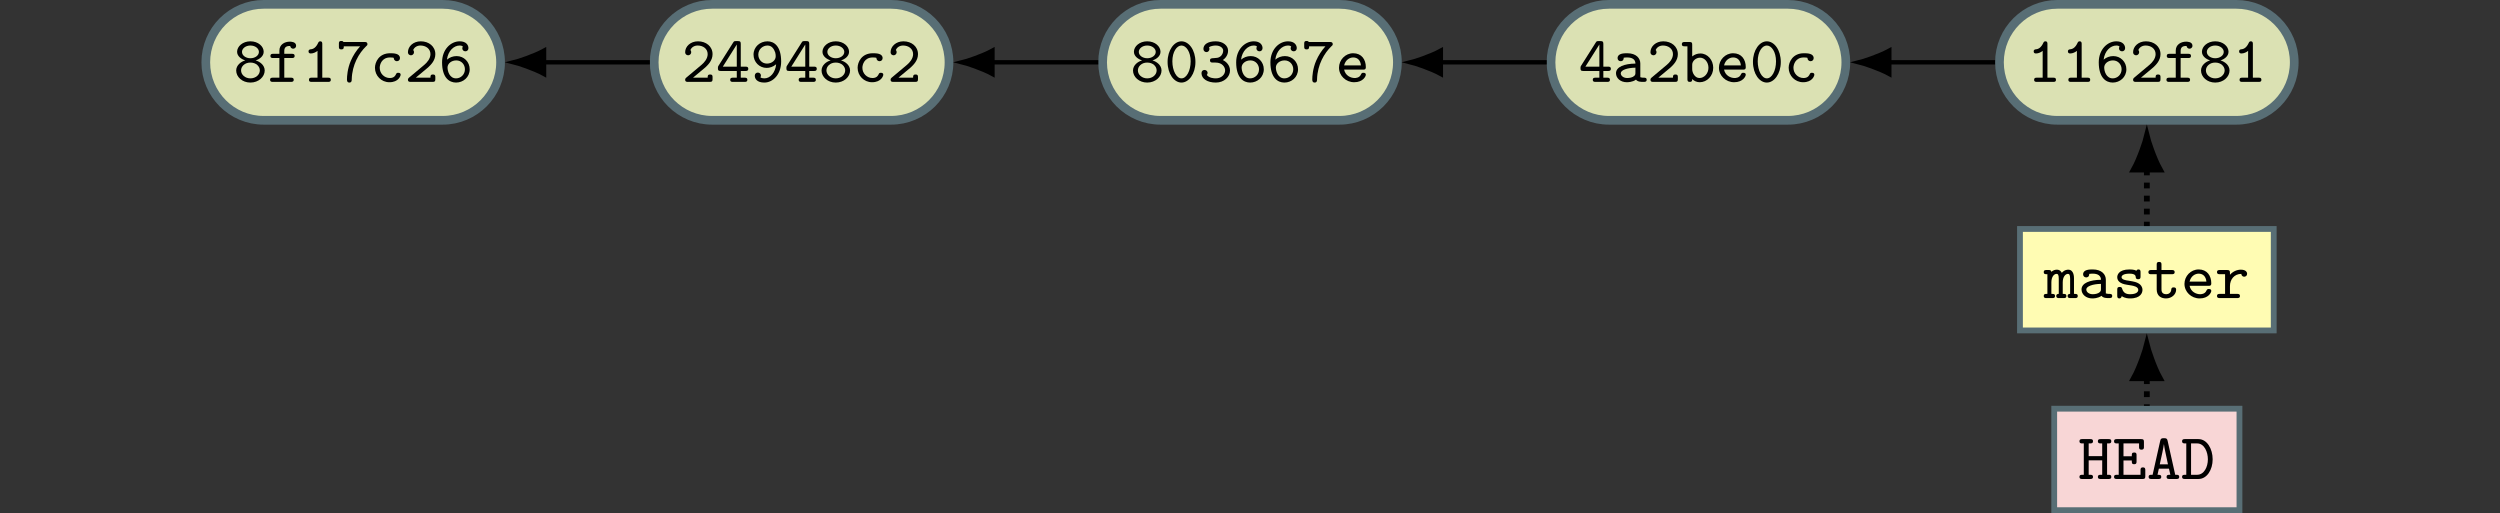 <?xml version="1.0" encoding="UTF-8"?>
<svg xmlns="http://www.w3.org/2000/svg" xmlns:xlink="http://www.w3.org/1999/xlink" width="343.711pt" height="70.535pt" viewBox="0 0 343.711 70.535" version="1.1">
<rect x="0" y="0" width="343.711" height="70.535" fill="#333333" stroke="none"/>
<defs>
<g>
<symbol overflow="visible" id="glyph0-0">
<path style="stroke:none;" d=""/>
</symbol>
<symbol overflow="visible" id="glyph0-1">
<path style="stroke:none;" d="M 4.312 -1.562 C 4.312 -2.312 3.625 -2.797 3.062 -2.953 C 3.578 -3.109 4.172 -3.516 4.172 -4.141 C 4.172 -4.875 3.422 -5.578 2.344 -5.578 C 1.281 -5.578 0.516 -4.875 0.516 -4.141 C 0.516 -3.516 1.125 -3.109 1.641 -2.953 C 1.062 -2.797 0.391 -2.297 0.391 -1.562 C 0.391 -0.688 1.219 0.094 2.344 0.094 C 3.484 0.094 4.312 -0.703 4.312 -1.562 Z M 3.516 -4.125 C 3.516 -3.625 2.984 -3.25 2.344 -3.25 C 1.719 -3.25 1.188 -3.625 1.188 -4.125 C 1.188 -4.578 1.672 -5 2.344 -5 C 3.031 -5 3.516 -4.578 3.516 -4.125 Z M 3.641 -1.578 C 3.641 -0.984 3.078 -0.484 2.344 -0.484 C 1.625 -0.484 1.062 -0.984 1.062 -1.578 C 1.062 -2.125 1.562 -2.656 2.344 -2.656 C 3.141 -2.656 3.641 -2.125 3.641 -1.578 Z M 3.641 -1.578 "/>
</symbol>
<symbol overflow="visible" id="glyph0-2">
<path style="stroke:none;" d="M 3.922 -4.969 C 3.922 -5.531 3.188 -5.531 3.047 -5.531 C 2.359 -5.531 1.625 -5.141 1.625 -4.312 L 1.625 -3.859 L 0.766 -3.859 C 0.625 -3.859 0.391 -3.859 0.391 -3.562 C 0.391 -3.281 0.625 -3.281 0.766 -3.281 L 1.625 -3.281 L 1.625 -0.578 L 0.719 -0.578 C 0.594 -0.578 0.344 -0.578 0.344 -0.297 C 0.344 0 0.594 0 0.719 0 L 3.203 0 C 3.328 0 3.594 0 3.594 -0.281 C 3.594 -0.578 3.344 -0.578 3.203 -0.578 L 2.297 -0.578 L 2.297 -3.281 L 3.344 -3.281 C 3.469 -3.281 3.719 -3.281 3.719 -3.562 C 3.719 -3.859 3.484 -3.859 3.344 -3.859 L 2.297 -3.859 L 2.297 -4.281 C 2.297 -4.938 2.844 -4.938 3.109 -4.938 C 3.141 -4.703 3.328 -4.562 3.516 -4.562 C 3.688 -4.562 3.922 -4.688 3.922 -4.969 Z M 3.922 -4.969 "/>
</symbol>
<symbol overflow="visible" id="glyph0-3">
<path style="stroke:none;" d="M 3.984 -0.281 C 3.984 -0.578 3.766 -0.578 3.609 -0.578 L 2.812 -0.578 L 2.812 -5.203 C 2.812 -5.344 2.812 -5.578 2.531 -5.578 C 2.375 -5.578 2.312 -5.5 2.25 -5.375 C 1.969 -4.75 1.609 -4.516 1.25 -4.484 C 1.125 -4.469 0.922 -4.453 0.922 -4.188 C 0.922 -4.016 1.016 -3.906 1.234 -3.906 C 1.594 -3.906 1.953 -4.094 2.156 -4.266 L 2.156 -0.578 L 1.359 -0.578 C 1.203 -0.578 0.984 -0.578 0.984 -0.281 C 0.984 0 1.219 0 1.359 0 L 3.609 0 C 3.75 0 3.984 0 3.984 -0.281 Z M 3.984 -0.281 "/>
</symbol>
<symbol overflow="visible" id="glyph0-4">
<path style="stroke:none;" d="M 4.312 -5.188 C 4.312 -5.484 4.062 -5.484 3.922 -5.484 L 1.016 -5.484 C 0.953 -5.625 0.812 -5.625 0.719 -5.625 C 0.391 -5.625 0.391 -5.422 0.391 -5.25 L 0.391 -4.844 C 0.391 -4.672 0.391 -4.469 0.719 -4.469 C 1.062 -4.469 1.062 -4.656 1.062 -4.891 L 3.312 -4.891 C 2.781 -4.312 2.344 -3.625 2.031 -2.906 C 1.562 -1.812 1.5 -0.75 1.5 -0.344 C 1.5 -0.219 1.5 0.094 1.828 0.094 C 2.156 0.094 2.156 -0.203 2.156 -0.344 C 2.203 -2.375 3.172 -3.969 4.109 -4.875 C 4.281 -5.031 4.312 -5.047 4.312 -5.188 Z M 4.312 -5.188 "/>
</symbol>
<symbol overflow="visible" id="glyph0-5">
<path style="stroke:none;" d="M 4.172 -0.984 C 4.172 -1.172 4.047 -1.25 3.844 -1.25 C 3.734 -1.25 3.609 -1.25 3.531 -1.047 C 3.469 -0.922 3.312 -0.531 2.688 -0.531 C 1.922 -0.531 1.297 -1.156 1.297 -1.938 C 1.297 -2.391 1.578 -3.359 2.719 -3.359 C 2.875 -3.359 3 -3.344 3.047 -3.344 C 3.219 -3.328 3.234 -3.312 3.234 -3.234 C 3.266 -2.938 3.5 -2.844 3.656 -2.844 C 3.891 -2.844 4.078 -3.016 4.078 -3.266 C 4.078 -3.938 3.156 -3.938 2.734 -3.938 C 1.188 -3.938 0.641 -2.719 0.641 -1.938 C 0.641 -0.844 1.516 0.047 2.625 0.047 C 3.906 0.047 4.172 -0.844 4.172 -0.984 Z M 4.172 -0.984 "/>
</symbol>
<symbol overflow="visible" id="glyph0-6">
<path style="stroke:none;" d="M 4.234 -0.375 L 4.234 -0.641 C 4.234 -0.812 4.234 -1.016 3.906 -1.016 C 3.562 -1.016 3.562 -0.828 3.562 -0.578 L 1.547 -0.578 C 2.031 -1 3.031 -1.797 3.25 -2 C 3.594 -2.328 4.234 -2.922 4.234 -3.812 C 4.234 -4.875 3.344 -5.578 2.234 -5.578 C 1.188 -5.578 0.469 -4.859 0.469 -4.094 C 0.469 -3.734 0.75 -3.656 0.891 -3.656 C 1.062 -3.656 1.297 -3.797 1.297 -4.078 C 1.297 -4.266 1.234 -4.328 1.188 -4.375 C 1.344 -4.766 1.734 -5 2.188 -5 C 2.906 -5 3.562 -4.578 3.562 -3.812 C 3.562 -3.188 3.078 -2.641 2.719 -2.344 L 0.594 -0.562 C 0.531 -0.5 0.469 -0.438 0.469 -0.297 C 0.469 0 0.703 0 0.859 0 L 3.859 0 C 4.156 0 4.234 -0.078 4.234 -0.375 Z M 4.234 -0.375 "/>
</symbol>
<symbol overflow="visible" id="glyph0-7">
<path style="stroke:none;" d="M 4.25 -1.734 C 4.25 -2.75 3.453 -3.547 2.453 -3.547 C 1.953 -3.547 1.5 -3.375 1.125 -3.062 C 1.266 -4.25 2.062 -5 2.875 -5 C 2.953 -5 3.172 -5 3.312 -4.859 C 3.266 -4.797 3.234 -4.688 3.234 -4.609 C 3.234 -4.406 3.391 -4.203 3.656 -4.203 C 3.891 -4.203 4.078 -4.375 4.078 -4.641 C 4.078 -5.047 3.781 -5.578 2.875 -5.578 C 1.656 -5.578 0.453 -4.469 0.453 -2.688 C 0.453 -0.578 1.438 0.094 2.375 0.094 C 3.359 0.094 4.25 -0.641 4.25 -1.734 Z M 3.594 -1.734 C 3.594 -1 3.016 -0.484 2.375 -0.484 C 1.5 -0.484 1.203 -1.438 1.203 -1.984 C 1.203 -2.5 1.719 -2.953 2.406 -2.953 C 3.125 -2.953 3.594 -2.375 3.594 -1.734 Z M 3.594 -1.734 "/>
</symbol>
<symbol overflow="visible" id="glyph0-8">
<path style="stroke:none;" d="M 4.438 -1.797 C 4.438 -2.094 4.203 -2.094 4.062 -2.094 L 3.406 -2.094 L 3.406 -5.219 C 3.406 -5.531 3.328 -5.609 3.016 -5.609 L 2.75 -5.609 C 2.531 -5.609 2.469 -5.594 2.359 -5.406 L 0.344 -2.219 C 0.266 -2.094 0.266 -2.078 0.266 -1.891 C 0.266 -1.625 0.297 -1.5 0.641 -1.5 L 2.859 -1.5 L 2.859 -0.578 L 2.328 -0.578 C 2.203 -0.578 1.953 -0.578 1.953 -0.297 C 1.953 0 2.188 0 2.328 0 L 3.938 0 C 4.062 0 4.312 0 4.312 -0.281 C 4.312 -0.578 4.078 -0.578 3.938 -0.578 L 3.406 -0.578 L 3.406 -1.5 L 4.062 -1.5 C 4.188 -1.5 4.438 -1.5 4.438 -1.797 Z M 2.859 -2.094 L 0.938 -2.094 L 2.859 -5.141 Z M 2.859 -2.094 "/>
</symbol>
<symbol overflow="visible" id="glyph0-9">
<path style="stroke:none;" d="M 4.25 -2.797 C 4.25 -4.906 3.281 -5.578 2.375 -5.578 C 1.359 -5.578 0.453 -4.828 0.453 -3.75 C 0.453 -2.734 1.25 -1.922 2.25 -1.922 C 2.656 -1.922 3.125 -2.047 3.562 -2.422 C 3.453 -1.281 2.75 -0.484 1.953 -0.484 C 1.828 -0.484 1.562 -0.5 1.391 -0.625 C 1.422 -0.672 1.469 -0.719 1.469 -0.875 C 1.469 -1.078 1.312 -1.281 1.047 -1.281 C 0.812 -1.281 0.625 -1.109 0.625 -0.844 C 0.625 -0.438 0.922 0.094 1.938 0.094 C 3.141 0.094 4.25 -1.047 4.25 -2.797 Z M 3.5 -3.5 C 3.5 -2.984 2.984 -2.516 2.297 -2.516 C 1.578 -2.516 1.109 -3.109 1.109 -3.75 C 1.109 -4.5 1.734 -5 2.375 -5 C 2.984 -5 3.281 -4.5 3.438 -4.031 C 3.5 -3.828 3.5 -3.625 3.5 -3.5 Z M 3.5 -3.5 "/>
</symbol>
<symbol overflow="visible" id="glyph0-10">
<path style="stroke:none;" d="M 4.266 -2.734 C 4.266 -4.406 3.359 -5.578 2.344 -5.578 C 1.344 -5.578 0.438 -4.375 0.438 -2.75 C 0.438 -1.078 1.344 0.094 2.344 0.094 C 3.359 0.094 4.266 -1.109 4.266 -2.734 Z M 3.609 -2.828 C 3.609 -1.531 3.047 -0.484 2.344 -0.484 C 1.656 -0.484 1.094 -1.547 1.094 -2.828 C 1.094 -4.141 1.703 -5 2.344 -5 C 3 -5 3.609 -4.125 3.609 -2.828 Z M 3.609 -2.828 "/>
</symbol>
<symbol overflow="visible" id="glyph0-11">
<path style="stroke:none;" d="M 4.312 -1.562 C 4.312 -2.312 3.75 -2.812 3.328 -3 C 3.984 -3.469 4.047 -4.047 4.047 -4.297 C 4.047 -4.984 3.359 -5.578 2.344 -5.578 C 1.25 -5.578 0.656 -5.141 0.656 -4.531 C 0.656 -4.266 0.859 -4.094 1.078 -4.094 C 1.297 -4.094 1.484 -4.281 1.484 -4.516 C 1.484 -4.594 1.469 -4.688 1.422 -4.75 C 1.719 -5 2.297 -5 2.344 -5 C 2.984 -5 3.375 -4.656 3.375 -4.297 C 3.375 -4.047 3.266 -3.672 2.922 -3.453 C 2.688 -3.297 2.516 -3.297 2.094 -3.266 C 1.75 -3.25 1.562 -3.234 1.562 -2.953 C 1.562 -2.656 1.812 -2.656 1.953 -2.656 L 2.328 -2.656 C 3.25 -2.656 3.641 -2.031 3.641 -1.578 C 3.641 -1.016 3.125 -0.484 2.359 -0.484 C 2.125 -0.484 1.438 -0.516 1.125 -0.953 L 1.141 -0.984 C 1.203 -1.062 1.203 -1.078 1.219 -1.172 C 1.219 -1.172 1.234 -1.188 1.234 -1.234 C 1.234 -1.453 1.047 -1.641 0.812 -1.641 C 0.594 -1.641 0.391 -1.5 0.391 -1.203 C 0.391 -0.406 1.234 0.094 2.359 0.094 C 3.531 0.094 4.312 -0.719 4.312 -1.562 Z M 4.312 -1.562 "/>
</symbol>
<symbol overflow="visible" id="glyph0-12">
<path style="stroke:none;" d="M 4.156 -0.984 C 4.156 -1.172 4.031 -1.25 3.828 -1.25 C 3.703 -1.25 3.594 -1.25 3.5 -1.047 C 3.297 -0.531 2.719 -0.531 2.625 -0.531 C 2.094 -0.531 1.344 -0.844 1.172 -1.688 L 3.781 -1.688 C 3.969 -1.688 4.156 -1.688 4.156 -2.031 C 4.156 -3.078 3.578 -3.938 2.422 -3.938 C 1.328 -3.938 0.469 -3.016 0.469 -1.953 C 0.469 -0.844 1.406 0.047 2.562 0.047 C 3.766 0.047 4.156 -0.766 4.156 -0.984 Z M 3.484 -2.266 L 1.172 -2.266 C 1.344 -3 1.906 -3.359 2.422 -3.359 C 3.047 -3.359 3.422 -2.938 3.484 -2.266 Z M 3.484 -2.266 "/>
</symbol>
<symbol overflow="visible" id="glyph0-13">
<path style="stroke:none;" d="M 4.656 -0.297 C 4.656 -0.578 4.406 -0.578 4.266 -0.578 C 4.141 -0.578 3.953 -0.578 3.781 -0.641 L 3.781 -2.531 C 3.781 -3.234 3.234 -3.938 1.984 -3.938 C 1.562 -3.938 0.656 -3.938 0.656 -3.266 C 0.656 -3 0.859 -2.844 1.078 -2.844 C 1.219 -2.844 1.5 -2.891 1.5 -3.328 C 1.75 -3.359 1.906 -3.359 1.984 -3.359 C 2.703 -3.359 3.109 -3.062 3.109 -2.516 C 1.609 -2.5 0.438 -2.078 0.438 -1.188 C 0.438 -0.516 1.047 0.047 1.922 0.047 C 2.031 0.047 2.703 0.047 3.188 -0.312 C 3.406 0 3.891 0 4.188 0 C 4.438 0 4.656 0 4.656 -0.297 Z M 3.109 -1.266 C 3.109 -1.062 3.109 -0.875 2.75 -0.688 C 2.438 -0.531 2.031 -0.531 1.984 -0.531 C 1.469 -0.531 1.094 -0.828 1.094 -1.188 C 1.094 -1.625 2 -1.938 3.109 -1.953 Z M 3.109 -1.266 "/>
</symbol>
<symbol overflow="visible" id="glyph0-14">
<path style="stroke:none;" d="M 4.391 -1.938 C 4.391 -3 3.625 -3.906 2.625 -3.906 C 2.203 -3.906 1.828 -3.766 1.5 -3.5 L 1.5 -5.109 C 1.5 -5.406 1.438 -5.484 1.125 -5.484 L 0.453 -5.484 C 0.328 -5.484 0.078 -5.484 0.078 -5.188 C 0.078 -4.891 0.312 -4.891 0.453 -4.891 L 0.844 -4.891 L 0.844 -0.391 C 0.844 -0.203 0.844 0 1.172 0 C 1.5 0 1.5 -0.203 1.5 -0.391 C 1.781 -0.109 2.141 0.047 2.531 0.047 C 3.531 0.047 4.391 -0.812 4.391 -1.938 Z M 3.734 -1.938 C 3.734 -1.141 3.141 -0.531 2.5 -0.531 C 1.859 -0.531 1.5 -1.266 1.5 -1.734 L 1.5 -2.359 C 1.5 -2.891 2.031 -3.328 2.578 -3.328 C 3.203 -3.328 3.734 -2.719 3.734 -1.938 Z M 3.734 -1.938 "/>
</symbol>
<symbol overflow="visible" id="glyph0-15">
<path style="stroke:none;" d="M 4.625 -0.281 C 4.625 -0.578 4.438 -0.578 4.109 -0.578 L 4.109 -2.703 C 4.109 -2.906 4.109 -3.906 3.312 -3.906 C 3.234 -3.906 2.797 -3.906 2.438 -3.469 C 2.406 -3.5 2.25 -3.906 1.766 -3.906 C 1.547 -3.906 1.25 -3.844 1 -3.609 C 0.953 -3.859 0.781 -3.859 0.625 -3.859 L 0.328 -3.859 C 0.188 -3.859 -0.047 -3.859 -0.047 -3.578 C -0.047 -3.281 0.141 -3.281 0.453 -3.281 L 0.453 -0.578 C 0.141 -0.578 -0.047 -0.578 -0.047 -0.281 C -0.047 0 0.188 0 0.328 0 L 1.125 0 C 1.266 0 1.5 0 1.5 -0.281 C 1.5 -0.578 1.312 -0.578 1 -0.578 L 1 -2.156 C 1 -2.922 1.359 -3.328 1.719 -3.328 C 1.906 -3.328 2.016 -3.203 2.016 -2.641 L 2.016 -0.578 C 1.938 -0.578 1.672 -0.578 1.672 -0.297 C 1.672 0 1.922 0 2.047 0 L 2.688 0 C 2.828 0 3.062 0 3.062 -0.281 C 3.062 -0.578 2.875 -0.578 2.562 -0.578 L 2.562 -2.156 C 2.562 -2.922 2.922 -3.328 3.281 -3.328 C 3.469 -3.328 3.578 -3.203 3.578 -2.641 L 3.578 -0.578 C 3.5 -0.578 3.234 -0.578 3.234 -0.297 C 3.234 0 3.484 0 3.609 0 L 4.25 0 C 4.391 0 4.625 0 4.625 -0.281 Z M 4.625 -0.281 "/>
</symbol>
<symbol overflow="visible" id="glyph0-16">
<path style="stroke:none;" d="M 4.109 -1.125 C 4.109 -1.562 3.844 -1.844 3.625 -1.984 C 3.266 -2.203 3.047 -2.25 2.203 -2.391 C 1.828 -2.438 1.234 -2.531 1.234 -2.875 C 1.234 -3.109 1.516 -3.359 2.328 -3.359 C 3.141 -3.359 3.172 -3.047 3.188 -2.859 C 3.203 -2.594 3.438 -2.594 3.516 -2.594 C 3.844 -2.594 3.844 -2.812 3.844 -2.984 L 3.844 -3.562 C 3.844 -3.688 3.844 -3.938 3.562 -3.938 C 3.359 -3.938 3.312 -3.828 3.281 -3.766 C 2.938 -3.938 2.5 -3.938 2.344 -3.938 C 0.781 -3.938 0.641 -3.125 0.641 -2.875 C 0.641 -2.391 1 -2.172 1.109 -2.109 C 1.422 -1.922 1.672 -1.875 2.594 -1.734 C 2.828 -1.688 3.531 -1.578 3.531 -1.125 C 3.531 -0.859 3.281 -0.531 2.406 -0.531 C 1.859 -0.531 1.5 -0.719 1.328 -1.25 C 1.266 -1.438 1.234 -1.531 0.984 -1.531 C 0.641 -1.531 0.641 -1.328 0.641 -1.141 L 0.641 -0.328 C 0.641 -0.203 0.641 0.047 0.938 0.047 C 1.062 0.047 1.188 -0.016 1.266 -0.266 C 1.719 0.047 2.234 0.047 2.406 0.047 C 3.906 0.047 4.109 -0.781 4.109 -1.125 Z M 4.109 -1.125 "/>
</symbol>
<symbol overflow="visible" id="glyph0-17">
<path style="stroke:none;" d="M 4.031 -1.156 C 4.031 -1.469 3.797 -1.469 3.688 -1.469 C 3.547 -1.469 3.375 -1.453 3.359 -1.172 C 3.344 -0.734 2.984 -0.531 2.688 -0.531 C 2.016 -0.531 2.016 -1.016 2.016 -1.234 L 2.016 -3.281 L 3.438 -3.281 C 3.562 -3.281 3.828 -3.281 3.828 -3.562 C 3.828 -3.859 3.578 -3.859 3.438 -3.859 L 2.016 -3.859 L 2.016 -4.594 C 2.016 -4.766 2.016 -4.969 1.688 -4.969 C 1.359 -4.969 1.359 -4.766 1.359 -4.578 L 1.359 -3.859 L 0.609 -3.859 C 0.469 -3.859 0.219 -3.859 0.219 -3.562 C 0.219 -3.281 0.469 -3.281 0.594 -3.281 L 1.359 -3.281 L 1.359 -1.203 C 1.359 -0.266 2 0.047 2.641 0.047 C 3.406 0.047 4.031 -0.5 4.031 -1.156 Z M 4.031 -1.156 "/>
</symbol>
<symbol overflow="visible" id="glyph0-18">
<path style="stroke:none;" d="M 4.375 -3.344 C 4.375 -3.5 4.266 -3.906 3.516 -3.906 C 3 -3.906 2.438 -3.688 2.016 -3.203 L 2.016 -3.484 C 2.016 -3.781 1.938 -3.859 1.625 -3.859 L 0.625 -3.859 C 0.5 -3.859 0.234 -3.859 0.234 -3.578 C 0.234 -3.281 0.484 -3.281 0.625 -3.281 L 1.344 -3.281 L 1.344 -0.578 L 0.625 -0.578 C 0.5 -0.578 0.234 -0.578 0.234 -0.297 C 0.234 0 0.484 0 0.625 0 L 3 0 C 3.125 0 3.391 0 3.391 -0.281 C 3.391 -0.578 3.141 -0.578 3 -0.578 L 2.016 -0.578 L 2.016 -1.656 C 2.016 -2.562 2.609 -3.328 3.578 -3.328 C 3.609 -3 3.859 -2.938 3.969 -2.938 C 4.172 -2.938 4.375 -3.078 4.375 -3.344 Z M 4.375 -3.344 "/>
</symbol>
<symbol overflow="visible" id="glyph0-19">
<path style="stroke:none;" d="M 4.531 -0.281 C 4.531 -0.578 4.312 -0.578 4.156 -0.578 L 3.953 -0.578 L 3.953 -4.891 L 4.156 -4.891 C 4.297 -4.891 4.531 -4.891 4.531 -5.188 C 4.531 -5.484 4.312 -5.484 4.156 -5.484 L 3.062 -5.484 C 2.922 -5.484 2.688 -5.484 2.688 -5.188 C 2.688 -4.891 2.938 -4.891 3.062 -4.891 L 3.281 -4.891 L 3.281 -3.141 L 1.422 -3.141 L 1.422 -4.891 L 1.625 -4.891 C 1.766 -4.891 2.016 -4.891 2.016 -5.188 C 2.016 -5.484 1.781 -5.484 1.625 -5.484 L 0.531 -5.484 C 0.406 -5.484 0.156 -5.484 0.156 -5.188 C 0.156 -4.891 0.391 -4.891 0.531 -4.891 L 0.75 -4.891 L 0.75 -0.578 L 0.531 -0.578 C 0.406 -0.578 0.156 -0.578 0.156 -0.297 C 0.156 0 0.391 0 0.531 0 L 1.625 0 C 1.766 0 2.016 0 2.016 -0.281 C 2.016 -0.578 1.781 -0.578 1.625 -0.578 L 1.422 -0.578 L 1.422 -2.562 L 3.281 -2.562 L 3.281 -0.578 L 3.062 -0.578 C 2.922 -0.578 2.688 -0.578 2.688 -0.281 C 2.688 0 2.938 0 3.062 0 L 4.156 0 C 4.297 0 4.531 0 4.531 -0.281 Z M 4.531 -0.281 "/>
</symbol>
<symbol overflow="visible" id="glyph0-20">
<path style="stroke:none;" d="M 4.5 -0.375 L 4.5 -1.203 C 4.5 -1.375 4.5 -1.594 4.172 -1.594 C 3.844 -1.594 3.844 -1.375 3.844 -1.203 L 3.844 -0.578 L 1.5 -0.578 L 1.5 -2.547 L 2.641 -2.547 C 2.641 -2.203 2.641 -2.031 2.969 -2.031 C 3.297 -2.031 3.297 -2.25 3.297 -2.406 L 3.297 -3.266 C 3.297 -3.438 3.297 -3.641 2.969 -3.641 C 2.641 -3.641 2.641 -3.469 2.641 -3.125 L 1.5 -3.125 L 1.5 -4.891 L 3.641 -4.891 L 3.641 -4.406 C 3.641 -4.25 3.641 -4.031 3.969 -4.031 C 4.312 -4.031 4.312 -4.25 4.312 -4.406 L 4.312 -5.109 C 4.312 -5.406 4.234 -5.484 3.922 -5.484 L 0.578 -5.484 C 0.453 -5.484 0.203 -5.484 0.203 -5.188 C 0.203 -4.891 0.438 -4.891 0.578 -4.891 L 0.844 -4.891 L 0.844 -0.578 L 0.578 -0.578 C 0.453 -0.578 0.203 -0.578 0.203 -0.297 C 0.203 0 0.438 0 0.578 0 L 4.125 0 C 4.422 0 4.5 -0.078 4.5 -0.375 Z M 4.5 -0.375 "/>
</symbol>
<symbol overflow="visible" id="glyph0-21">
<path style="stroke:none;" d="M 4.453 -0.281 C 4.453 -0.578 4.219 -0.578 4.078 -0.578 L 3.906 -0.578 L 2.859 -5.25 C 2.797 -5.531 2.703 -5.609 2.391 -5.609 L 2.312 -5.609 C 2 -5.609 1.906 -5.531 1.844 -5.25 L 0.797 -0.578 L 0.625 -0.578 C 0.5 -0.578 0.25 -0.578 0.25 -0.297 C 0.25 0 0.484 0 0.625 0 L 1.609 0 C 1.734 0 1.984 0 1.984 -0.281 C 1.984 -0.578 1.781 -0.578 1.469 -0.578 L 1.656 -1.422 L 3.047 -1.422 L 3.234 -0.578 C 2.922 -0.578 2.719 -0.578 2.719 -0.281 C 2.719 0 2.953 0 3.094 0 L 4.078 0 C 4.203 0 4.453 0 4.453 -0.281 Z M 2.906 -2.016 L 1.781 -2.016 C 2.016 -3.047 2.312 -4.422 2.344 -4.766 L 2.359 -4.766 C 2.375 -4.562 2.469 -4.141 2.469 -4.078 Z M 2.906 -2.016 "/>
</symbol>
<symbol overflow="visible" id="glyph0-22">
<path style="stroke:none;" d="M 4.344 -2.703 C 4.344 -4.141 3.578 -5.484 2.391 -5.484 L 0.531 -5.484 C 0.391 -5.484 0.141 -5.484 0.141 -5.188 C 0.141 -4.891 0.391 -4.891 0.531 -4.891 L 0.719 -4.891 L 0.719 -0.578 L 0.531 -0.578 C 0.391 -0.578 0.141 -0.578 0.141 -0.297 C 0.141 0 0.391 0 0.531 0 L 2.391 0 C 3.562 0 4.344 -1.266 4.344 -2.703 Z M 3.688 -2.703 C 3.688 -1.656 3.172 -0.578 2.203 -0.578 L 1.375 -0.578 L 1.375 -4.891 L 2.203 -4.891 C 3.219 -4.891 3.688 -3.688 3.688 -2.703 Z M 3.688 -2.703 "/>
</symbol>
</g>
<clipPath id="clip1">
  <path d="M 282 56 L 308 56 L 308 70.535 L 282 70.535 Z M 282 56 "/>
</clipPath>
<clipPath id="clip2">
  <path d="M 282 55 L 309 55 L 309 70.535 L 282 70.535 Z M 282 55 "/>
</clipPath>
</defs>
<g id="surface1">
<path style="fill-rule:nonzero;fill:rgb(85.648%,87.999%,70%);fill-opacity:1;stroke-width:1.196;stroke-linecap:butt;stroke-linejoin:miter;stroke:rgb(34.511%,43.137%,45.882%);stroke-opacity:1;stroke-miterlimit:10;" d="M 20.864 7.97 L 33.157 7.97 C 37.559 7.97 41.125 4.4 41.125 0.002 C 41.125 -4.401 37.559 -7.971 33.157 -7.971 L 8.567 -7.971 C 4.164 -7.971 0.598 -4.401 0.598 0.002 C 0.598 4.4 4.164 7.97 8.567 7.97 Z M 20.864 7.97 " transform="matrix(1,0,0,-1,27.695,8.568)"/>
<g style="fill:rgb(0%,0%,0%);fill-opacity:1;">
  <use xlink:href="#glyph0-1" x="32.081" y="11.258"/>
  <use xlink:href="#glyph0-2" x="36.788" y="11.258"/>
  <use xlink:href="#glyph0-3" x="41.496" y="11.258"/>
  <use xlink:href="#glyph0-4" x="46.203" y="11.258"/>
  <use xlink:href="#glyph0-5" x="50.91" y="11.258"/>
  <use xlink:href="#glyph0-6" x="55.618" y="11.258"/>
  <use xlink:href="#glyph0-7" x="60.325" y="11.258"/>
</g>
<path style="fill-rule:nonzero;fill:rgb(85.648%,87.999%,70%);fill-opacity:1;stroke-width:1.196;stroke-linecap:butt;stroke-linejoin:miter;stroke:rgb(34.511%,43.137%,45.882%);stroke-opacity:1;stroke-miterlimit:10;" d="M 82.512 7.97 L 94.805 7.97 C 99.207 7.97 102.778 4.4 102.778 0.002 C 102.778 -4.401 99.207 -7.971 94.805 -7.971 L 70.219 -7.971 C 65.817 -7.971 62.246 -4.401 62.246 0.002 C 62.246 4.4 65.817 7.97 70.219 7.97 Z M 82.512 7.97 " transform="matrix(1,0,0,-1,27.695,8.568)"/>
<g style="fill:rgb(0%,0%,0%);fill-opacity:1;">
  <use xlink:href="#glyph0-6" x="93.731" y="11.258"/>
  <use xlink:href="#glyph0-8" x="98.438" y="11.258"/>
  <use xlink:href="#glyph0-9" x="103.146" y="11.258"/>
  <use xlink:href="#glyph0-8" x="107.853" y="11.258"/>
  <use xlink:href="#glyph0-1" x="112.56" y="11.258"/>
  <use xlink:href="#glyph0-5" x="117.268" y="11.258"/>
  <use xlink:href="#glyph0-6" x="121.975" y="11.258"/>
</g>
<path style="fill:none;stroke-width:0.598;stroke-linecap:butt;stroke-linejoin:miter;stroke:rgb(0%,0%,0%);stroke-opacity:1;stroke-miterlimit:10;" d="M 47.106 0.002 L 61.649 0.002 " transform="matrix(1,0,0,-1,27.695,8.568)"/>
<path style="fill-rule:nonzero;fill:rgb(0%,0%,0%);fill-opacity:1;stroke-width:0.598;stroke-linecap:butt;stroke-linejoin:miter;stroke:rgb(0%,0%,0%);stroke-opacity:1;stroke-miterlimit:10;" d="M 4.147 -0.001 C 3.639 0.124 1.401 0.835 -0.002 1.608 L -0.002 -1.61 C 1.401 -0.837 3.639 -0.126 4.147 -0.001 Z M 4.147 -0.001 " transform="matrix(-1,-0,-0,1,74.799,8.567)"/>
<path style="fill-rule:nonzero;fill:rgb(85.648%,87.999%,70%);fill-opacity:1;stroke-width:1.196;stroke-linecap:butt;stroke-linejoin:miter;stroke:rgb(34.511%,43.137%,45.882%);stroke-opacity:1;stroke-miterlimit:10;" d="M 144.16 7.97 L 156.457 7.97 C 160.86 7.97 164.426 4.4 164.426 0.002 C 164.426 -4.401 160.86 -7.971 156.457 -7.971 L 131.868 -7.971 C 127.465 -7.971 123.899 -4.401 123.899 0.002 C 123.899 4.4 127.465 7.97 131.868 7.97 Z M 144.16 7.97 " transform="matrix(1,0,0,-1,27.695,8.568)"/>
<g style="fill:rgb(0%,0%,0%);fill-opacity:1;">
  <use xlink:href="#glyph0-1" x="155.38" y="11.258"/>
  <use xlink:href="#glyph0-10" x="160.087" y="11.258"/>
  <use xlink:href="#glyph0-11" x="164.795" y="11.258"/>
  <use xlink:href="#glyph0-7" x="169.502" y="11.258"/>
  <use xlink:href="#glyph0-7" x="174.209" y="11.258"/>
  <use xlink:href="#glyph0-4" x="178.917" y="11.258"/>
  <use xlink:href="#glyph0-12" x="183.624" y="11.258"/>
</g>
<path style="fill:none;stroke-width:0.598;stroke-linecap:butt;stroke-linejoin:miter;stroke:rgb(0%,0%,0%);stroke-opacity:1;stroke-miterlimit:10;" d="M 108.754 0.002 L 123.301 0.002 " transform="matrix(1,0,0,-1,27.695,8.568)"/>
<path style="fill-rule:nonzero;fill:rgb(0%,0%,0%);fill-opacity:1;stroke-width:0.598;stroke-linecap:butt;stroke-linejoin:miter;stroke:rgb(0%,0%,0%);stroke-opacity:1;stroke-miterlimit:10;" d="M 4.148 -0.001 C 3.637 0.124 1.398 0.835 -0 1.608 L -0 -1.61 C 1.398 -0.837 3.637 -0.126 4.148 -0.001 Z M 4.148 -0.001 " transform="matrix(-1,-0,-0,1,136.449,8.567)"/>
<path style="fill-rule:nonzero;fill:rgb(85.648%,87.999%,70%);fill-opacity:1;stroke-width:1.196;stroke-linecap:butt;stroke-linejoin:miter;stroke:rgb(34.511%,43.137%,45.882%);stroke-opacity:1;stroke-miterlimit:10;" d="M 205.813 7.97 L 218.106 7.97 C 222.508 7.97 226.078 4.4 226.078 0.002 C 226.078 -4.401 222.508 -7.971 218.106 -7.971 L 193.52 -7.971 C 189.118 -7.971 185.547 -4.401 185.547 0.002 C 185.547 4.4 189.118 7.97 193.52 7.97 Z M 205.813 7.97 " transform="matrix(1,0,0,-1,27.695,8.568)"/>
<g style="fill:rgb(0%,0%,0%);fill-opacity:1;">
  <use xlink:href="#glyph0-8" x="217.029" y="11.258"/>
  <use xlink:href="#glyph0-13" x="221.736" y="11.258"/>
  <use xlink:href="#glyph0-6" x="226.444" y="11.258"/>
  <use xlink:href="#glyph0-14" x="231.151" y="11.258"/>
  <use xlink:href="#glyph0-12" x="235.858" y="11.258"/>
  <use xlink:href="#glyph0-10" x="240.566" y="11.258"/>
  <use xlink:href="#glyph0-5" x="245.273" y="11.258"/>
</g>
<path style="fill:none;stroke-width:0.598;stroke-linecap:butt;stroke-linejoin:miter;stroke:rgb(0%,0%,0%);stroke-opacity:1;stroke-miterlimit:10;" d="M 170.403 0.002 L 184.95 0.002 " transform="matrix(1,0,0,-1,27.695,8.568)"/>
<path style="fill-rule:nonzero;fill:rgb(0%,0%,0%);fill-opacity:1;stroke-width:0.598;stroke-linecap:butt;stroke-linejoin:miter;stroke:rgb(0%,0%,0%);stroke-opacity:1;stroke-miterlimit:10;" d="M 4.146 -0.001 C 3.638 0.124 1.4 0.835 0.001 1.608 L 0.002 -1.61 C 1.4 -0.837 3.638 -0.126 4.146 -0.001 Z M 4.146 -0.001 " transform="matrix(-1,-0,-0,1,198.099,8.567)"/>
<path style="fill-rule:nonzero;fill:rgb(85.648%,87.999%,70%);fill-opacity:1;stroke-width:1.196;stroke-linecap:butt;stroke-linejoin:miter;stroke:rgb(34.511%,43.137%,45.882%);stroke-opacity:1;stroke-miterlimit:10;" d="M 267.461 7.97 L 279.758 7.97 C 284.157 7.97 287.727 4.4 287.727 0.002 C 287.727 -4.401 284.157 -7.971 279.758 -7.971 L 255.168 -7.971 C 250.766 -7.971 247.2 -4.401 247.2 0.002 C 247.2 4.4 250.766 7.97 255.168 7.97 Z M 267.461 7.97 " transform="matrix(1,0,0,-1,27.695,8.568)"/>
<g style="fill:rgb(0%,0%,0%);fill-opacity:1;">
  <use xlink:href="#glyph0-3" x="278.678" y="11.258"/>
  <use xlink:href="#glyph0-3" x="283.385" y="11.258"/>
  <use xlink:href="#glyph0-7" x="288.093" y="11.258"/>
  <use xlink:href="#glyph0-6" x="292.8" y="11.258"/>
  <use xlink:href="#glyph0-2" x="297.507" y="11.258"/>
  <use xlink:href="#glyph0-1" x="302.215" y="11.258"/>
  <use xlink:href="#glyph0-3" x="306.922" y="11.258"/>
</g>
<path style="fill:none;stroke-width:0.598;stroke-linecap:butt;stroke-linejoin:miter;stroke:rgb(0%,0%,0%);stroke-opacity:1;stroke-miterlimit:10;" d="M 232.055 0.002 L 246.598 0.002 " transform="matrix(1,0,0,-1,27.695,8.568)"/>
<path style="fill-rule:nonzero;fill:rgb(0%,0%,0%);fill-opacity:1;stroke-width:0.598;stroke-linecap:butt;stroke-linejoin:miter;stroke:rgb(0%,0%,0%);stroke-opacity:1;stroke-miterlimit:10;" d="M 4.148 -0.001 C 3.64 0.124 1.398 0.835 -0.001 1.608 L -0.001 -1.61 C 1.398 -0.837 3.64 -0.126 4.148 -0.001 Z M 4.148 -0.001 " transform="matrix(-1,-0,-0,1,259.749,8.567)"/>
<path style="fill-rule:nonzero;fill:rgb(100%,98.47%,70.001%);fill-opacity:1;stroke-width:0.797;stroke-linecap:butt;stroke-linejoin:miter;stroke:rgb(34.511%,43.137%,45.882%);stroke-opacity:1;stroke-miterlimit:10;" d="M 250.02 -36.862 L 284.907 -36.862 L 284.907 -22.912 L 250.02 -22.912 Z M 250.02 -36.862 " transform="matrix(1,0,0,-1,27.695,8.568)"/>
<g style="fill:rgb(0%,0%,0%);fill-opacity:1;">
  <use xlink:href="#glyph0-15" x="281.032" y="40.982"/>
  <use xlink:href="#glyph0-13" x="285.739" y="40.982"/>
  <use xlink:href="#glyph0-16" x="290.447" y="40.982"/>
  <use xlink:href="#glyph0-17" x="295.154" y="40.982"/>
  <use xlink:href="#glyph0-12" x="299.861" y="40.982"/>
  <use xlink:href="#glyph0-18" x="304.569" y="40.982"/>
</g>
<path style="fill:none;stroke-width:0.797;stroke-linecap:butt;stroke-linejoin:miter;stroke:rgb(0%,0%,0%);stroke-opacity:1;stroke-dasharray:0.797,0.996;stroke-miterlimit:10;" d="M 267.465 -14.745 L 267.461 -22.514 " transform="matrix(1,0,0,-1,27.695,8.568)"/>
<path style="fill-rule:nonzero;fill:rgb(0%,0%,0%);fill-opacity:1;stroke-width:0.797;stroke-linecap:butt;stroke-linejoin:miter;stroke:rgb(0%,0%,0%);stroke-opacity:1;stroke-miterlimit:10;" d="M 4.533 -0 C 3.978 0.136 1.529 0.921 0.001 1.772 L 0.002 -1.775 C 1.529 -0.923 3.978 -0.137 4.533 -0 Z M 4.533 -0 " transform="matrix(0,-1,-1,-0,295.159,23.314)"/>
<g clip-path="url(#clip1)" clip-rule="nonzero">
<path style=" stroke:none;fill-rule:nonzero;fill:rgb(97.255%,83.922%,83.687%);fill-opacity:1;" d="M 282.422 70.137 L 307.891 70.137 L 307.891 56.191 L 282.422 56.191 Z M 282.422 70.137 "/>
</g>
<g clip-path="url(#clip2)" clip-rule="nonzero">
<path style="fill:none;stroke-width:0.797;stroke-linecap:butt;stroke-linejoin:miter;stroke:rgb(34.511%,43.137%,45.882%);stroke-opacity:1;stroke-miterlimit:10;" d="M 254.727 -61.569 L 280.196 -61.569 L 280.196 -47.623 L 254.727 -47.623 Z M 254.727 -61.569 " transform="matrix(1,0,0,-1,27.695,8.568)"/>
</g>
<g style="fill:rgb(0%,0%,0%);fill-opacity:1;">
  <use xlink:href="#glyph0-19" x="285.739" y="65.853"/>
  <use xlink:href="#glyph0-20" x="290.446" y="65.853"/>
  <use xlink:href="#glyph0-21" x="295.154" y="65.853"/>
  <use xlink:href="#glyph0-22" x="299.861" y="65.853"/>
</g>
<path style="fill:none;stroke-width:0.797;stroke-linecap:butt;stroke-linejoin:miter;stroke:rgb(0%,0%,0%);stroke-opacity:1;stroke-dasharray:0.797,0.996;stroke-miterlimit:10;" d="M 267.461 -43.436 L 267.461 -47.225 " transform="matrix(1,0,0,-1,27.695,8.568)"/>
<path style="fill-rule:nonzero;fill:rgb(0%,0%,0%);fill-opacity:1;stroke-width:0.797;stroke-linecap:butt;stroke-linejoin:miter;stroke:rgb(0%,0%,0%);stroke-opacity:1;stroke-miterlimit:10;" d="M 4.533 0.001 C 3.978 0.138 1.529 0.923 0.002 1.774 L 0.002 -1.773 C 1.529 -0.921 3.978 -0.14 4.533 0.001 Z M 4.533 0.001 " transform="matrix(0,-1,-1,0,295.157,52.006)"/>
</g>
</svg>
